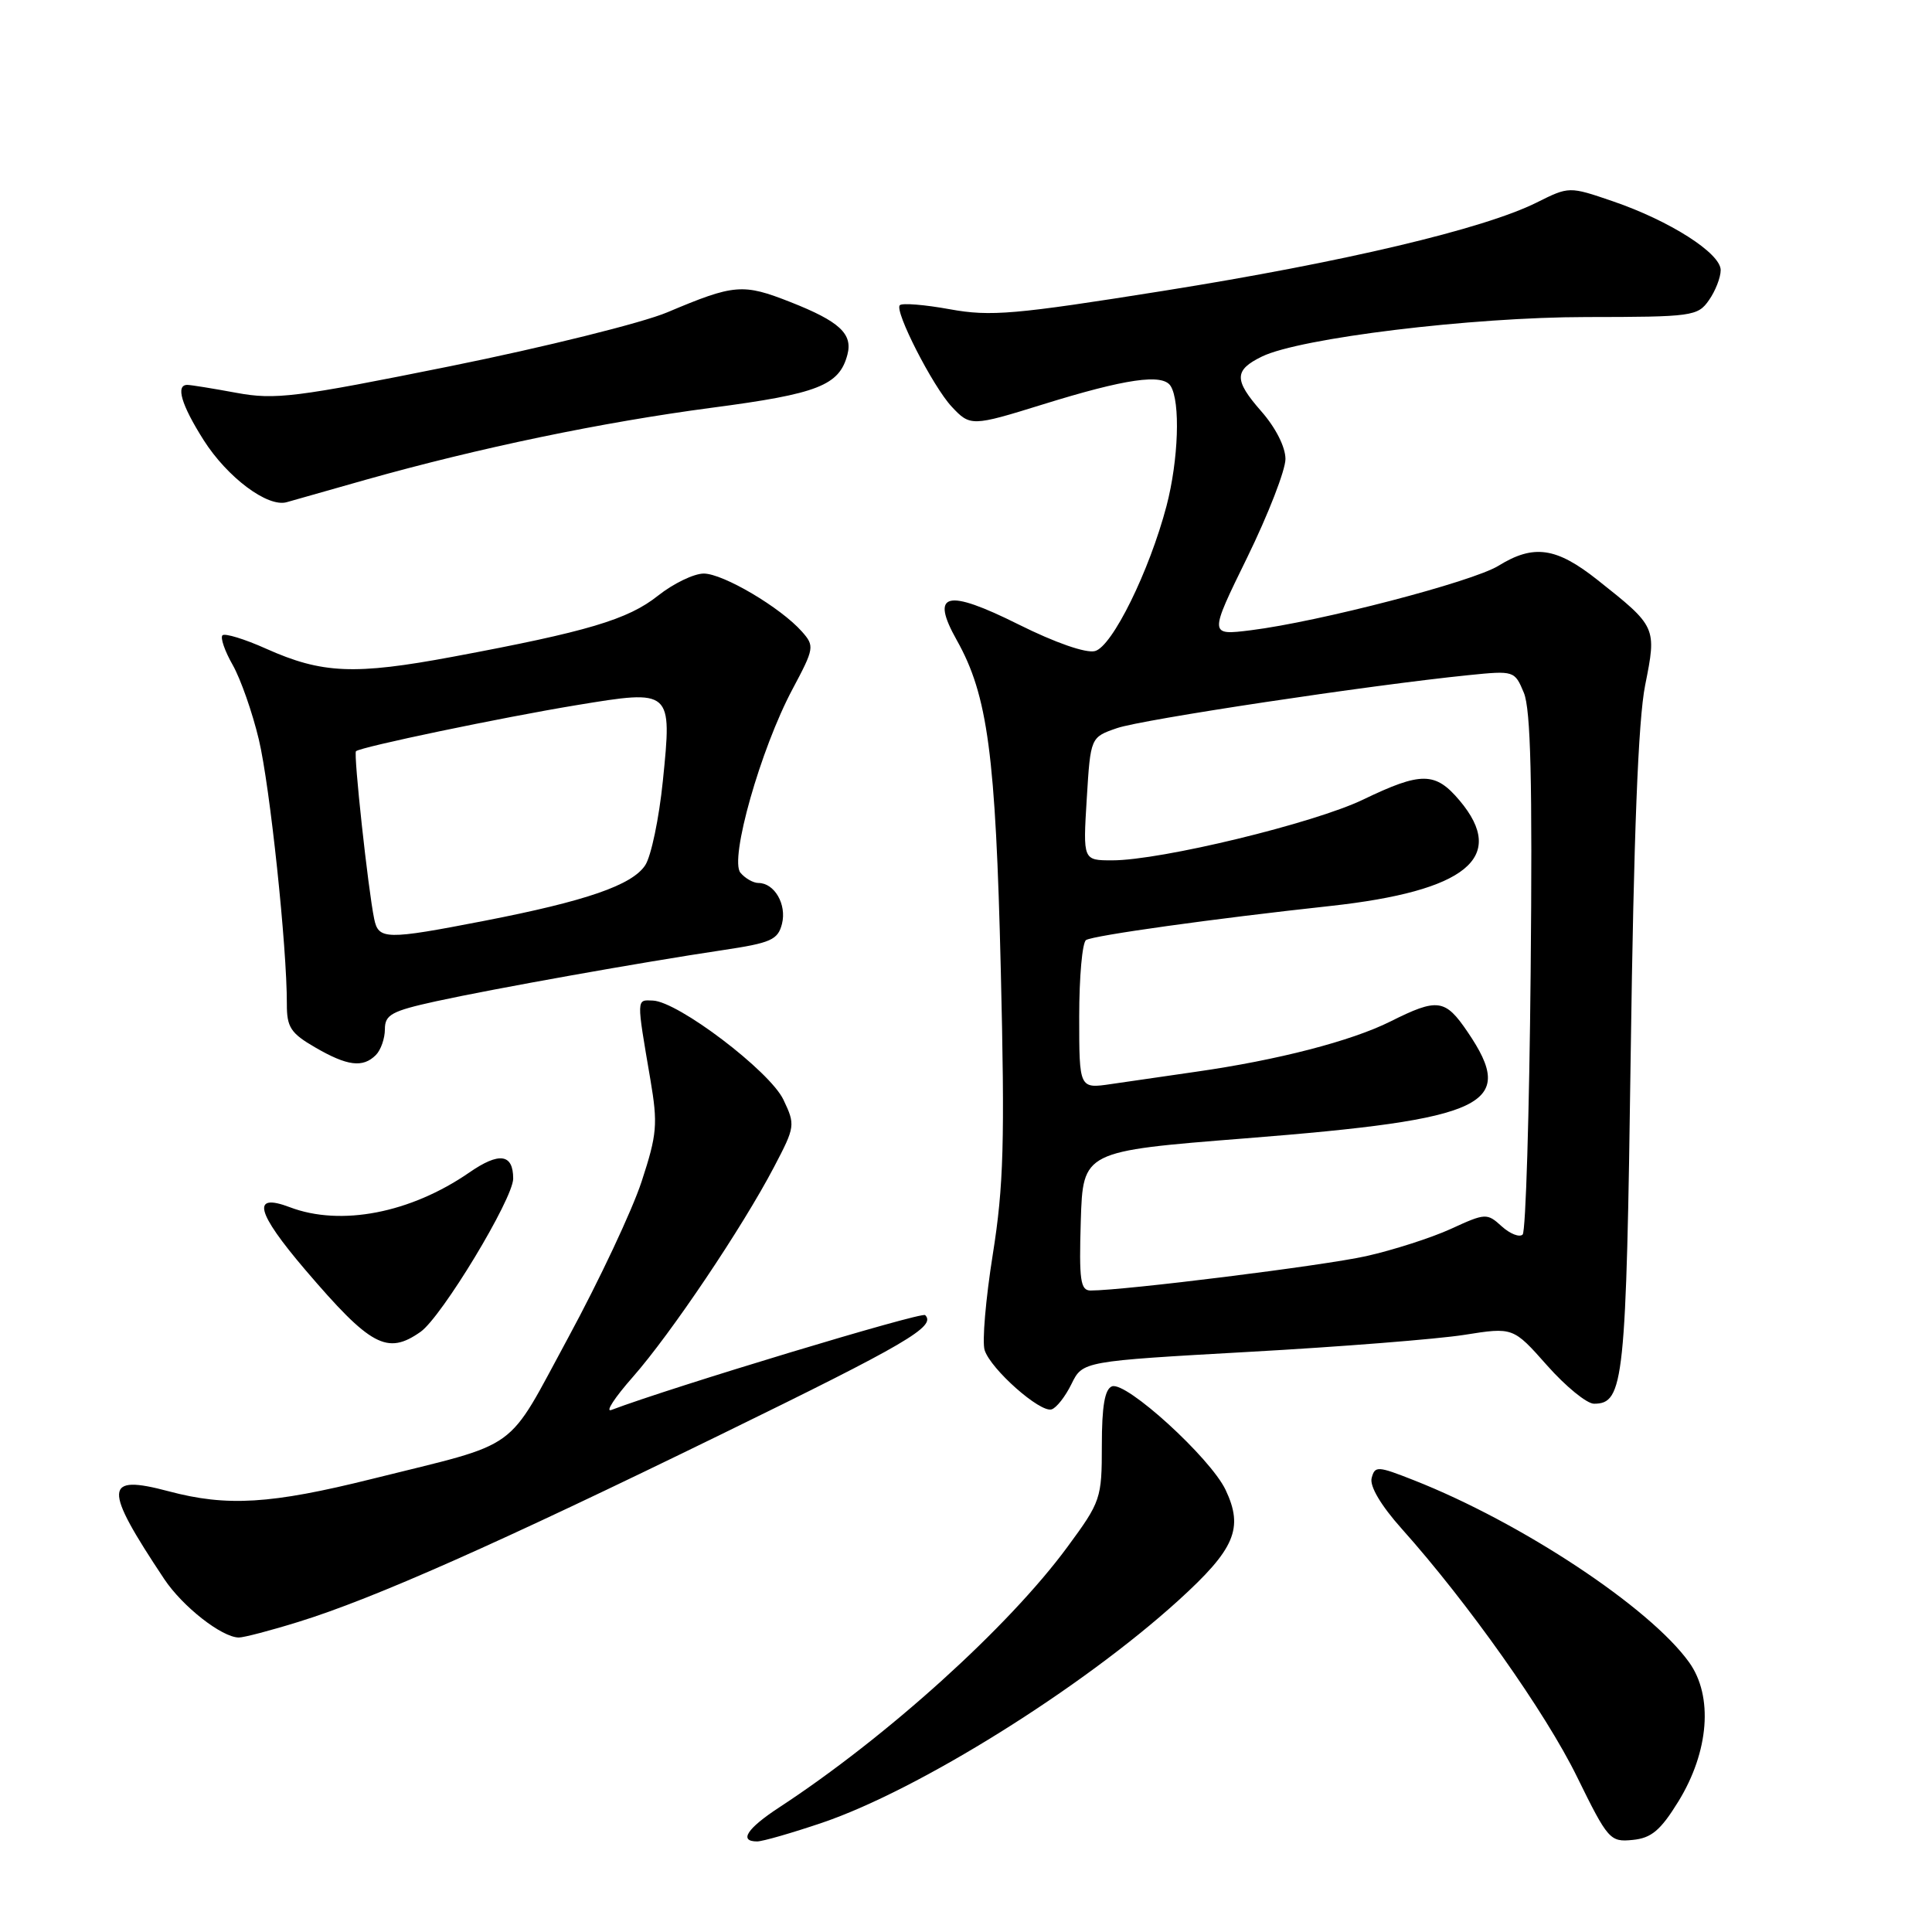 <?xml version="1.0" encoding="UTF-8" standalone="no"?>
<!DOCTYPE svg PUBLIC "-//W3C//DTD SVG 1.1//EN" "http://www.w3.org/Graphics/SVG/1.1/DTD/svg11.dtd" >
<svg xmlns="http://www.w3.org/2000/svg" xmlns:xlink="http://www.w3.org/1999/xlink" version="1.1" viewBox="0 0 256 256">
 <g >
 <path fill="currentColor"
d=" M 108.95 241.52 C 121.74 237.17 143.33 223.70 156.14 212.07 C 163.65 205.25 164.81 202.52 162.40 197.42 C 160.38 193.17 149.20 182.98 147.34 183.70 C 146.39 184.06 146.00 186.33 146.00 191.50 C 146.00 198.57 145.87 198.96 141.43 204.99 C 133.63 215.59 117.49 230.17 103.25 239.49 C 98.98 242.28 97.86 244.00 100.32 244.00 C 101.05 244.00 104.93 242.88 108.95 241.52 Z  M 222.39 238.71 C 226.46 232.09 227.03 224.75 223.82 220.27 C 218.61 213.00 201.60 201.75 187.35 196.14 C 182.53 194.24 182.18 194.22 181.75 195.85 C 181.47 196.93 182.98 199.48 185.72 202.55 C 194.51 212.38 204.79 226.91 208.96 235.43 C 213.06 243.78 213.34 244.10 216.33 243.80 C 218.81 243.56 220.02 242.55 222.39 238.71 Z  M 39.57 214.90 C 49.45 211.85 66.04 204.49 95.60 190.04 C 120.15 178.05 124.08 175.75 122.59 174.26 C 122.12 173.79 88.96 183.81 81.00 186.83 C 80.17 187.14 81.46 185.17 83.86 182.45 C 88.88 176.75 98.39 162.61 102.57 154.62 C 105.37 149.28 105.40 149.06 103.80 145.70 C 101.99 141.92 89.85 132.70 86.50 132.58 C 84.31 132.49 84.32 132.14 86.18 143.05 C 87.18 148.96 87.07 150.29 85.02 156.55 C 83.77 160.37 79.40 169.66 75.32 177.19 C 66.90 192.71 69.31 190.97 49.31 195.96 C 35.87 199.31 30.08 199.66 22.34 197.60 C 13.73 195.31 13.64 197.03 21.76 209.23 C 24.19 212.88 29.38 216.95 31.64 216.98 C 32.27 216.99 35.84 216.06 39.57 214.90 Z  M 141.98 183.38 C 143.46 180.37 143.46 180.37 165.48 179.13 C 177.59 178.46 190.43 177.44 194.00 176.88 C 200.50 175.85 200.50 175.85 205.00 180.93 C 207.47 183.72 210.27 186.00 211.21 186.00 C 215.18 186.00 215.48 183.14 216.08 139.50 C 216.48 110.64 217.07 95.40 217.99 90.80 C 219.53 83.09 219.51 83.05 211.66 76.83 C 206.20 72.51 203.22 72.09 198.55 74.97 C 195.11 77.09 174.81 82.38 165.75 83.51 C 160.20 84.20 160.20 84.20 165.27 73.85 C 168.05 68.16 170.33 62.29 170.33 60.82 C 170.33 59.23 169.03 56.66 167.11 54.48 C 163.49 50.35 163.51 49.05 167.22 47.24 C 172.26 44.79 194.98 42.02 210.19 42.01 C 224.24 42.00 224.96 41.90 226.44 39.78 C 227.30 38.56 228.00 36.76 228.00 35.79 C 228.00 33.56 221.26 29.25 213.71 26.67 C 207.92 24.69 207.92 24.69 203.61 26.84 C 196.60 30.34 178.01 34.74 154.22 38.53 C 134.44 41.68 131.27 41.96 125.87 40.98 C 122.53 40.37 119.54 40.13 119.23 40.44 C 118.48 41.18 123.59 51.18 126.09 53.87 C 128.55 56.51 128.77 56.51 138.17 53.59 C 149.15 50.18 154.05 49.47 155.11 51.14 C 156.43 53.22 156.16 60.96 154.57 67.04 C 152.29 75.69 147.38 85.67 145.09 86.27 C 143.89 86.58 139.83 85.17 134.98 82.75 C 125.38 77.96 123.23 78.51 126.78 84.83 C 130.88 92.13 131.93 99.98 132.61 128.50 C 133.16 151.33 132.99 157.16 131.55 166.21 C 130.61 172.11 130.12 177.82 130.47 178.90 C 131.27 181.42 137.82 187.22 139.34 186.75 C 139.98 186.56 141.17 185.04 141.98 183.38 Z  M 55.72 176.48 C 58.52 174.52 68.00 158.84 68.00 156.17 C 68.00 152.88 66.15 152.62 62.19 155.36 C 54.40 160.74 45.15 162.53 38.40 159.96 C 33.28 158.02 33.92 160.60 40.45 168.26 C 49.11 178.40 51.30 179.58 55.72 176.48 Z  M 49.80 139.80 C 50.46 139.14 51.00 137.60 51.00 136.38 C 51.00 134.45 51.89 133.97 57.75 132.68 C 65.49 130.99 85.09 127.49 95.75 125.90 C 102.17 124.94 103.08 124.54 103.62 122.40 C 104.26 119.84 102.62 117.00 100.50 117.00 C 99.81 117.00 98.74 116.39 98.11 115.64 C 96.64 113.86 100.78 99.25 105.01 91.32 C 107.90 85.90 107.95 85.60 106.26 83.69 C 103.45 80.51 95.82 76.00 93.25 76.00 C 91.95 76.00 89.22 77.32 87.19 78.93 C 83.20 82.10 77.85 83.69 60.02 87.02 C 46.96 89.46 42.67 89.27 35.27 85.96 C 32.40 84.67 29.79 83.88 29.48 84.18 C 29.17 84.49 29.78 86.27 30.84 88.12 C 31.89 89.98 33.45 94.42 34.30 98.00 C 35.77 104.19 38.03 125.49 38.01 133.05 C 38.00 136.11 38.52 136.91 41.75 138.78 C 46.02 141.26 48.08 141.52 49.80 139.80 Z  M 48.50 63.56 C 63.53 59.33 79.78 55.95 94.30 54.03 C 108.41 52.18 111.22 51.07 112.29 46.98 C 113.01 44.23 111.22 42.58 104.75 40.03 C 98.43 37.54 97.31 37.63 88.43 41.38 C 85.09 42.79 72.15 46.00 59.68 48.52 C 39.11 52.67 36.47 53.00 31.32 52.05 C 28.19 51.47 25.27 51.00 24.82 51.00 C 23.24 51.00 24.03 53.65 26.98 58.31 C 30.13 63.27 35.48 67.27 38.00 66.54 C 38.82 66.30 43.55 64.96 48.50 63.56 Z  M 143.21 161.77 C 143.50 152.54 143.50 152.54 165.00 150.84 C 197.12 148.30 201.05 146.42 194.46 136.73 C 191.49 132.35 190.49 132.22 184.22 135.36 C 179.03 137.95 169.29 140.47 158.50 142.01 C 154.65 142.56 149.59 143.30 147.25 143.64 C 143.00 144.27 143.00 144.27 143.00 134.69 C 143.00 129.43 143.41 124.87 143.91 124.56 C 144.89 123.95 160.78 121.73 176.25 120.05 C 194.28 118.08 199.76 113.62 193.41 106.08 C 190.19 102.25 188.33 102.24 180.62 105.95 C 174.10 109.09 153.84 114.00 147.38 114.00 C 143.50 114.00 143.50 114.00 144.00 105.85 C 144.50 97.69 144.50 97.69 148.01 96.48 C 151.34 95.33 181.46 90.79 194.60 89.46 C 200.63 88.85 200.70 88.87 201.92 91.80 C 202.83 94.00 203.06 103.56 202.82 128.80 C 202.64 147.52 202.17 163.17 201.76 163.58 C 201.35 163.99 200.10 163.50 198.99 162.50 C 197.04 160.72 196.83 160.73 192.24 162.84 C 189.63 164.03 184.57 165.65 181.00 166.45 C 175.35 167.71 148.94 171.00 144.51 171.00 C 143.16 171.00 142.97 169.64 143.21 161.77 Z  M 49.58 121.75 C 48.77 117.83 46.82 99.84 47.17 99.54 C 47.80 98.97 66.55 95.06 76.37 93.44 C 89.06 91.35 89.06 91.35 87.83 103.49 C 87.33 108.43 86.28 113.45 85.50 114.64 C 83.77 117.29 77.64 119.40 64.15 122.02 C 51.11 124.55 50.15 124.53 49.58 121.75 Z "/>
</g>
</svg>